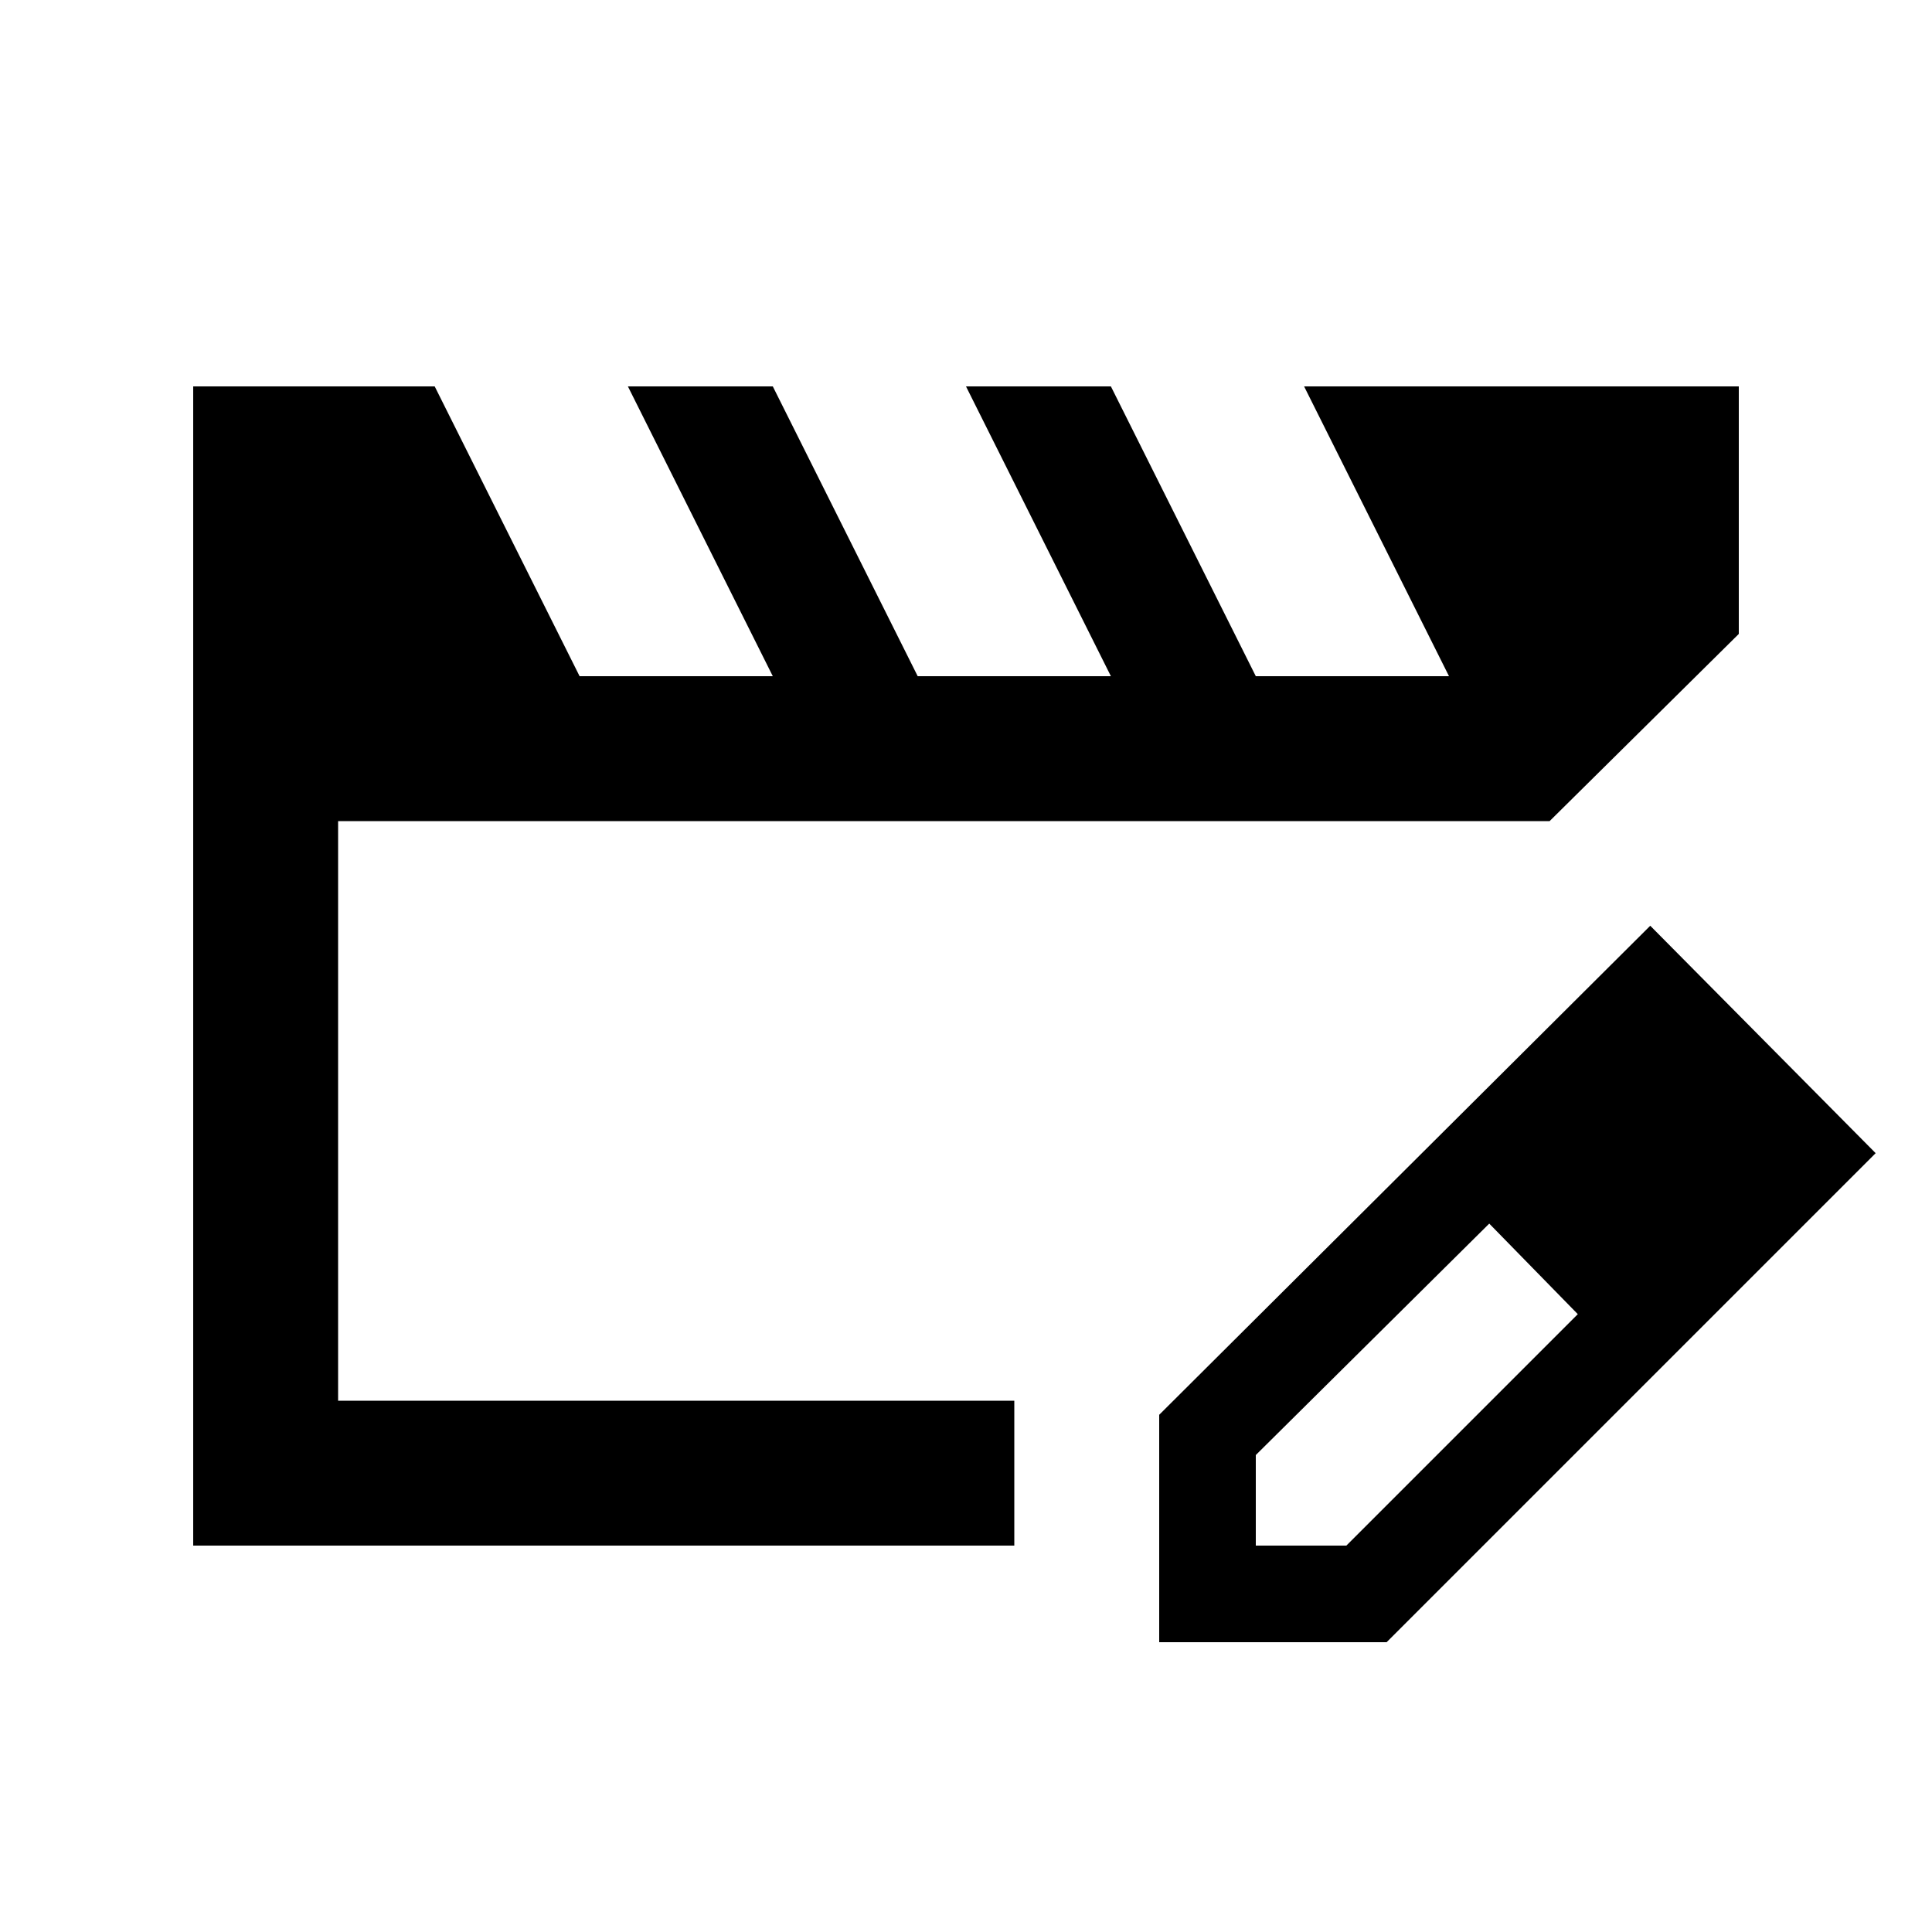 <svg xmlns="http://www.w3.org/2000/svg" height="20" viewBox="0 -960 960 960" width="20"><path d="M168-264v-288 288Zm-72 72v-576h120l72 144h96l-72-144h72l72 144h96l-72-144h72l72 144h96l-72-144h216v123l-94 93H168v288h336v72H96Zm480 48v-113l244-243 112 113-243 243H576Zm288-243-45-45 45 45ZM624-192h45l115-115-22-23-22-22-116 115v45Zm138-138-22-22 44 45-22-23Z"/></svg>